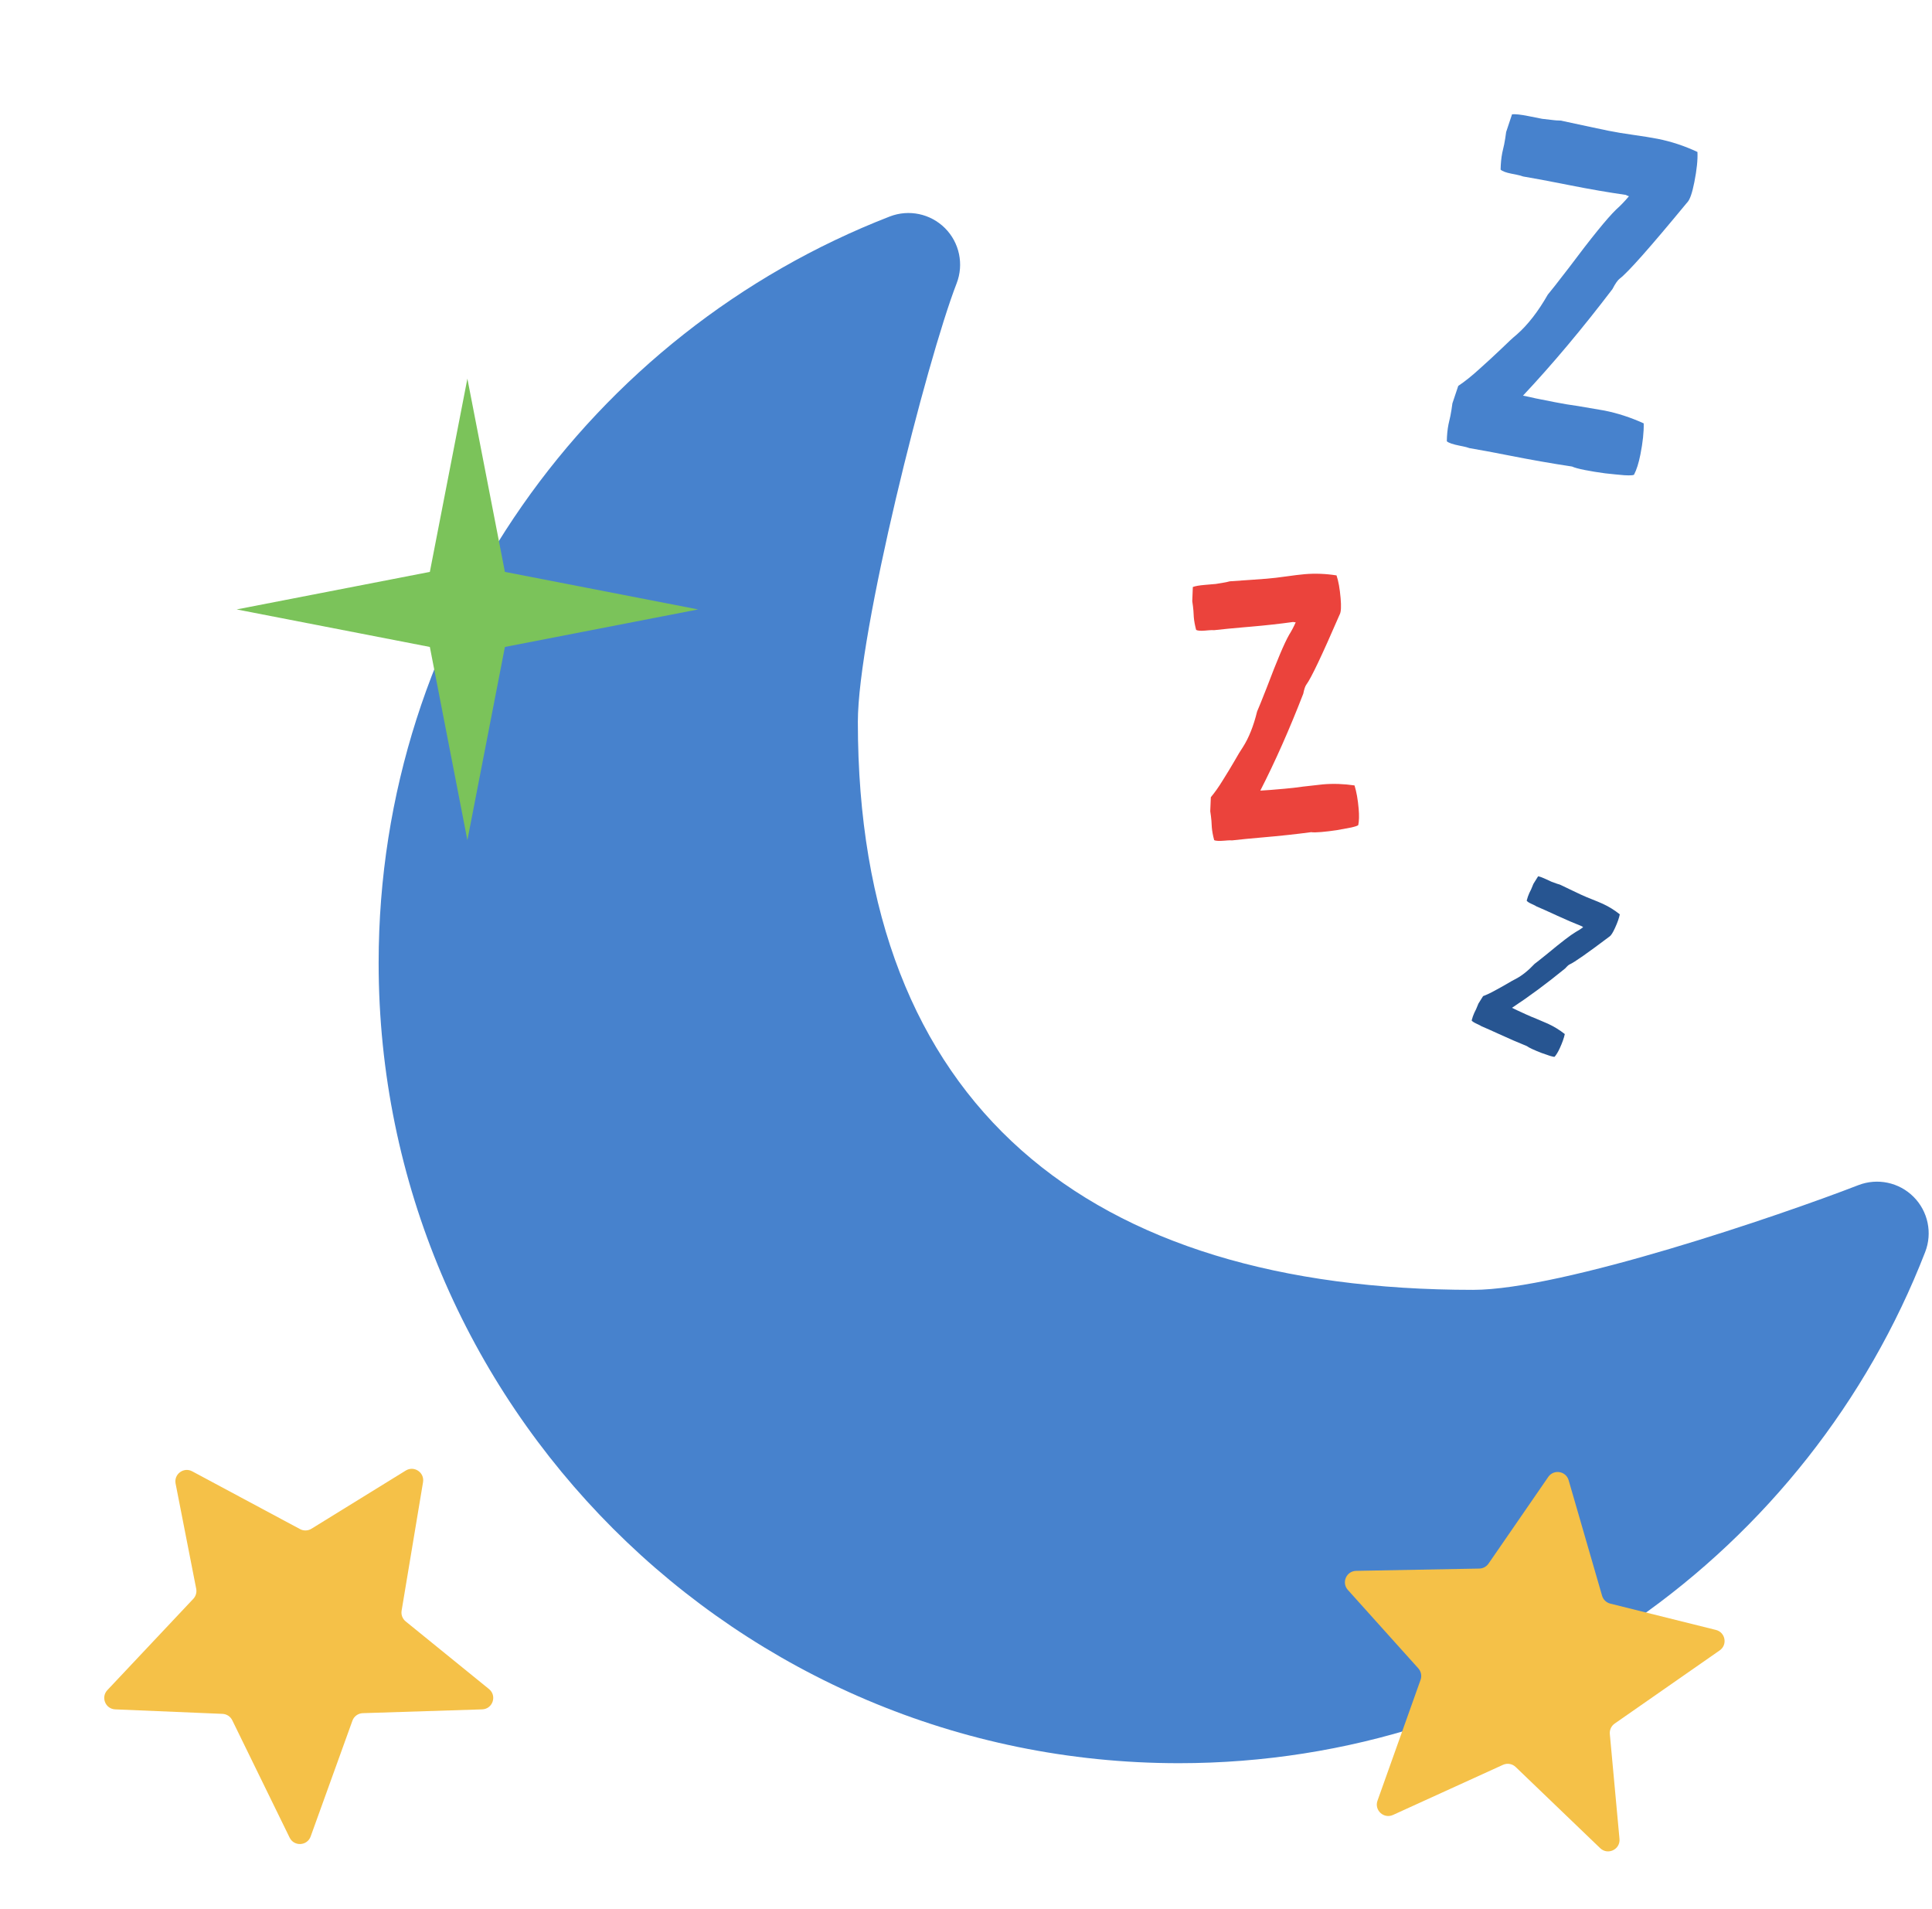 <svg width="169" height="167" viewBox="0 0 169 167" fill="none" xmlns="http://www.w3.org/2000/svg">
<path fill-rule="evenodd" clip-rule="evenodd" d="M83.68 24.785C84.327 23.117 83.927 21.22 82.662 19.955C81.394 18.688 79.501 18.29 77.831 18.936C51.681 29.081 33.121 54.5 33.121 84.219C33.121 122.852 64.485 154.219 103.121 154.219C132.839 154.219 158.257 135.658 168.403 109.51C169.052 107.839 168.652 105.946 167.385 104.679C166.118 103.412 164.224 103.013 162.554 103.661C155.723 106.313 136.621 112.818 128.861 112.818C95.216 112.818 75.04 96.78 75.04 63.137C75.04 55.374 81.031 31.618 83.681 24.784L83.68 24.785Z" fill="#4782CD"/>
<path d="M40.884 33.121L44.166 50.021L61.067 53.304L44.166 56.586L40.884 73.487L37.601 56.586L20.701 53.304L37.601 50.021L40.884 33.121Z" fill="#7BC35A"/>
<path d="M107.778 73.505C107.652 73.495 107.5 73.497 107.324 73.512L107.137 73.528C106.649 73.57 106.339 73.555 106.208 73.482C106.101 73.084 106.032 72.713 106.003 72.371L105.969 71.793C105.947 71.534 105.912 71.255 105.866 70.956L105.917 69.728C106.259 69.322 106.609 68.827 106.966 68.242C107.334 67.657 107.669 67.105 107.969 66.588C108.287 66.028 108.535 65.62 108.711 65.364C109.237 64.545 109.655 63.501 109.964 62.23C110.07 62.001 110.354 61.297 110.818 60.118C111.704 57.773 112.352 56.244 112.761 55.529C112.982 55.176 113.175 54.809 113.341 54.429C113.247 54.426 113.173 54.417 113.119 54.401C111.962 54.563 110.714 54.701 109.376 54.816L108.8 54.865C107.824 54.949 106.958 55.033 106.202 55.119C106.076 55.109 105.925 55.111 105.748 55.127L105.39 55.157C105.027 55.188 104.774 55.168 104.632 55.097C104.525 54.698 104.457 54.328 104.427 53.985L104.393 53.408C104.371 53.148 104.337 52.874 104.292 52.585L104.342 51.342C104.554 51.261 104.905 51.2 105.392 51.158L106.358 51.075C106.811 50.995 107.063 50.952 107.115 50.948C107.177 50.942 107.331 50.908 107.577 50.845L109.526 50.71L110.803 50.616C111.343 50.57 111.871 50.509 112.387 50.433C113.152 50.326 113.731 50.255 114.126 50.221C115.039 50.143 115.967 50.179 116.911 50.328C117.078 50.815 117.197 51.479 117.269 52.32C117.331 53.036 117.308 53.503 117.201 53.722L117.148 53.836C115.638 57.321 114.682 59.332 114.278 59.869C114.175 60.003 114.083 60.272 114.002 60.676C112.795 63.791 111.542 66.616 110.244 69.153C110.555 69.127 110.846 69.107 111.117 69.094L112.378 68.986C112.917 68.94 113.445 68.879 113.962 68.803L115.717 68.606C116.62 68.528 117.542 68.559 118.485 68.698C118.657 69.248 118.779 69.933 118.849 70.752C118.899 71.334 118.887 71.805 118.813 72.167C118.766 72.223 118.563 72.293 118.204 72.376C117.844 72.449 117.422 72.527 116.938 72.61C116.453 72.683 115.998 72.737 115.572 72.774C115.157 72.81 114.865 72.814 114.695 72.786C113.372 72.963 111.932 73.117 110.375 73.251C109.4 73.334 108.534 73.419 107.778 73.505Z" fill="#EB433C"/>
<path d="M129.578 89.754C129.512 89.71 129.429 89.665 129.328 89.618L129.222 89.57C128.944 89.442 128.78 89.338 128.731 89.258C128.796 89.008 128.873 88.786 128.962 88.591L129.122 88.266C129.19 88.118 129.257 87.956 129.324 87.779L129.731 87.127C130.042 87.012 130.385 86.851 130.759 86.643C131.14 86.439 131.492 86.242 131.815 86.053C132.16 85.847 132.421 85.701 132.596 85.617C133.134 85.334 133.683 84.895 134.243 84.299C134.371 84.208 134.743 83.913 135.359 83.415C136.564 82.414 137.388 81.782 137.83 81.52C138.059 81.396 138.278 81.256 138.485 81.1C138.435 81.07 138.397 81.042 138.373 81.017C137.694 80.748 136.973 80.438 136.21 80.088L135.882 79.937C135.326 79.681 134.829 79.46 134.392 79.274C134.326 79.229 134.243 79.184 134.142 79.138L133.938 79.044C133.731 78.949 133.6 78.86 133.545 78.777C133.609 78.528 133.687 78.305 133.776 78.11L133.936 77.786C134.004 77.638 134.07 77.478 134.134 77.307L134.545 76.647C134.685 76.668 134.895 76.743 135.173 76.871L135.723 77.124C135.994 77.219 136.145 77.274 136.174 77.288C136.21 77.304 136.304 77.333 136.457 77.375L137.558 77.902L138.281 78.245C138.589 78.386 138.895 78.516 139.199 78.634C139.648 78.811 139.984 78.952 140.209 79.055C140.73 79.294 141.223 79.6 141.69 79.972C141.631 80.288 141.491 80.686 141.271 81.165C141.083 81.574 140.927 81.821 140.802 81.906L140.738 81.952C138.842 83.381 137.701 84.179 137.317 84.346C137.219 84.388 137.086 84.505 136.918 84.7C135.301 86.021 133.748 87.171 132.26 88.149C132.437 88.231 132.602 88.31 132.753 88.386L133.472 88.717C133.779 88.858 134.085 88.988 134.389 89.106L135.404 89.54C135.919 89.776 136.411 90.077 136.88 90.444C136.805 90.796 136.659 91.205 136.445 91.673C136.293 92.004 136.141 92.257 135.989 92.431C135.946 92.447 135.814 92.422 135.593 92.356C135.375 92.285 135.122 92.197 134.833 92.093C134.547 91.983 134.283 91.872 134.04 91.761C133.803 91.652 133.643 91.564 133.559 91.497C132.786 91.185 131.955 90.825 131.068 90.417C130.512 90.162 130.015 89.941 129.578 89.754Z" fill="#275591"/>
<path d="M128.531 39.194C128.375 39.135 128.183 39.083 127.955 39.038L127.714 38.99C127.083 38.865 126.698 38.733 126.559 38.594C126.568 38.053 126.617 37.56 126.705 37.118L126.872 36.378C126.939 36.042 126.997 35.678 127.047 35.283L127.559 33.754C128.138 33.367 128.759 32.87 129.423 32.262C130.1 31.658 130.722 31.084 131.29 30.542C131.894 29.951 132.355 29.526 132.671 29.268C133.632 28.427 134.539 27.262 135.391 25.772C135.608 25.522 136.223 24.738 137.237 23.42C139.208 20.786 140.582 19.093 141.358 18.34C141.765 17.975 142.142 17.583 142.49 17.164C142.372 17.127 142.282 17.088 142.22 17.048C140.702 16.831 139.078 16.551 137.348 16.208L136.604 16.061C135.343 15.811 134.221 15.603 133.236 15.436C133.081 15.377 132.889 15.325 132.661 15.28L132.198 15.188C131.729 15.095 131.417 14.978 131.264 14.836C131.274 14.294 131.323 13.802 131.41 13.36L131.578 12.619C131.644 12.284 131.701 11.926 131.749 11.545L132.265 9.996C132.562 9.971 133.026 10.021 133.657 10.146L134.904 10.393C135.505 10.456 135.839 10.495 135.906 10.508C135.986 10.524 136.193 10.537 136.525 10.547L139.032 11.085L140.677 11.432C141.375 11.57 142.063 11.685 142.741 11.778C143.744 11.921 144.501 12.043 145.01 12.144C146.19 12.378 147.348 12.76 148.483 13.292C148.517 13.967 148.426 14.848 148.211 15.935C148.027 16.86 147.829 17.441 147.615 17.677L147.506 17.802C144.334 21.648 142.395 23.835 141.691 24.365C141.511 24.496 141.298 24.802 141.049 25.283C138.393 28.771 135.785 31.878 133.224 34.604C133.626 34.684 134 34.765 134.346 34.847L135.976 35.17C136.673 35.308 137.361 35.424 138.04 35.516L140.325 35.906C141.492 36.137 142.644 36.512 143.782 37.03C143.799 37.786 143.703 38.694 143.493 39.753C143.344 40.504 143.158 41.094 142.933 41.524C142.853 41.578 142.572 41.592 142.089 41.566C141.609 41.526 141.048 41.471 140.407 41.4C139.769 41.315 139.175 41.218 138.625 41.11C138.089 41.003 137.719 40.902 137.515 40.806C135.782 40.546 133.91 40.218 131.898 39.819C130.637 39.569 129.515 39.361 128.531 39.194Z" fill="#4782CD"/>
<path d="M15.36 129.763C15.198 128.936 16.07 128.291 16.814 128.69L26.245 133.744C26.559 133.912 26.939 133.901 27.242 133.714L35.494 128.622C36.224 128.171 37.146 128.791 37.005 129.638L35.131 140.877C35.071 141.232 35.207 141.591 35.487 141.818L42.775 147.735C43.493 148.318 43.102 149.481 42.176 149.511L31.736 149.843C31.326 149.856 30.966 150.117 30.827 150.503L27.174 160.629C26.874 161.46 25.723 161.523 25.335 160.729L20.317 150.464C20.156 150.134 19.827 149.919 19.461 149.904L10.078 149.511C9.222 149.476 8.804 148.451 9.392 147.827L16.91 139.842C17.131 139.607 17.225 139.281 17.163 138.964L15.36 129.763Z" fill="#F5C148"/>
<path d="M135.432 129.182C135.91 128.487 136.981 128.661 137.216 129.471L140.14 139.569C140.239 139.912 140.513 140.175 140.859 140.262L150.098 142.563C150.931 142.77 151.133 143.863 150.428 144.354L141.242 150.754C140.947 150.96 140.785 151.309 140.818 151.667L141.663 160.839C141.748 161.761 140.643 162.293 139.975 161.652L132.58 154.55C132.284 154.266 131.845 154.192 131.473 154.362L121.852 158.746C121.048 159.112 120.199 158.333 120.495 157.5L124.263 146.927C124.386 146.581 124.31 146.196 124.065 145.923L117.902 139.064C117.329 138.427 117.77 137.412 118.627 137.396L129.401 137.196C129.724 137.19 130.023 137.029 130.206 136.764L135.432 129.182Z" fill="#F5C148"/>
</svg>
